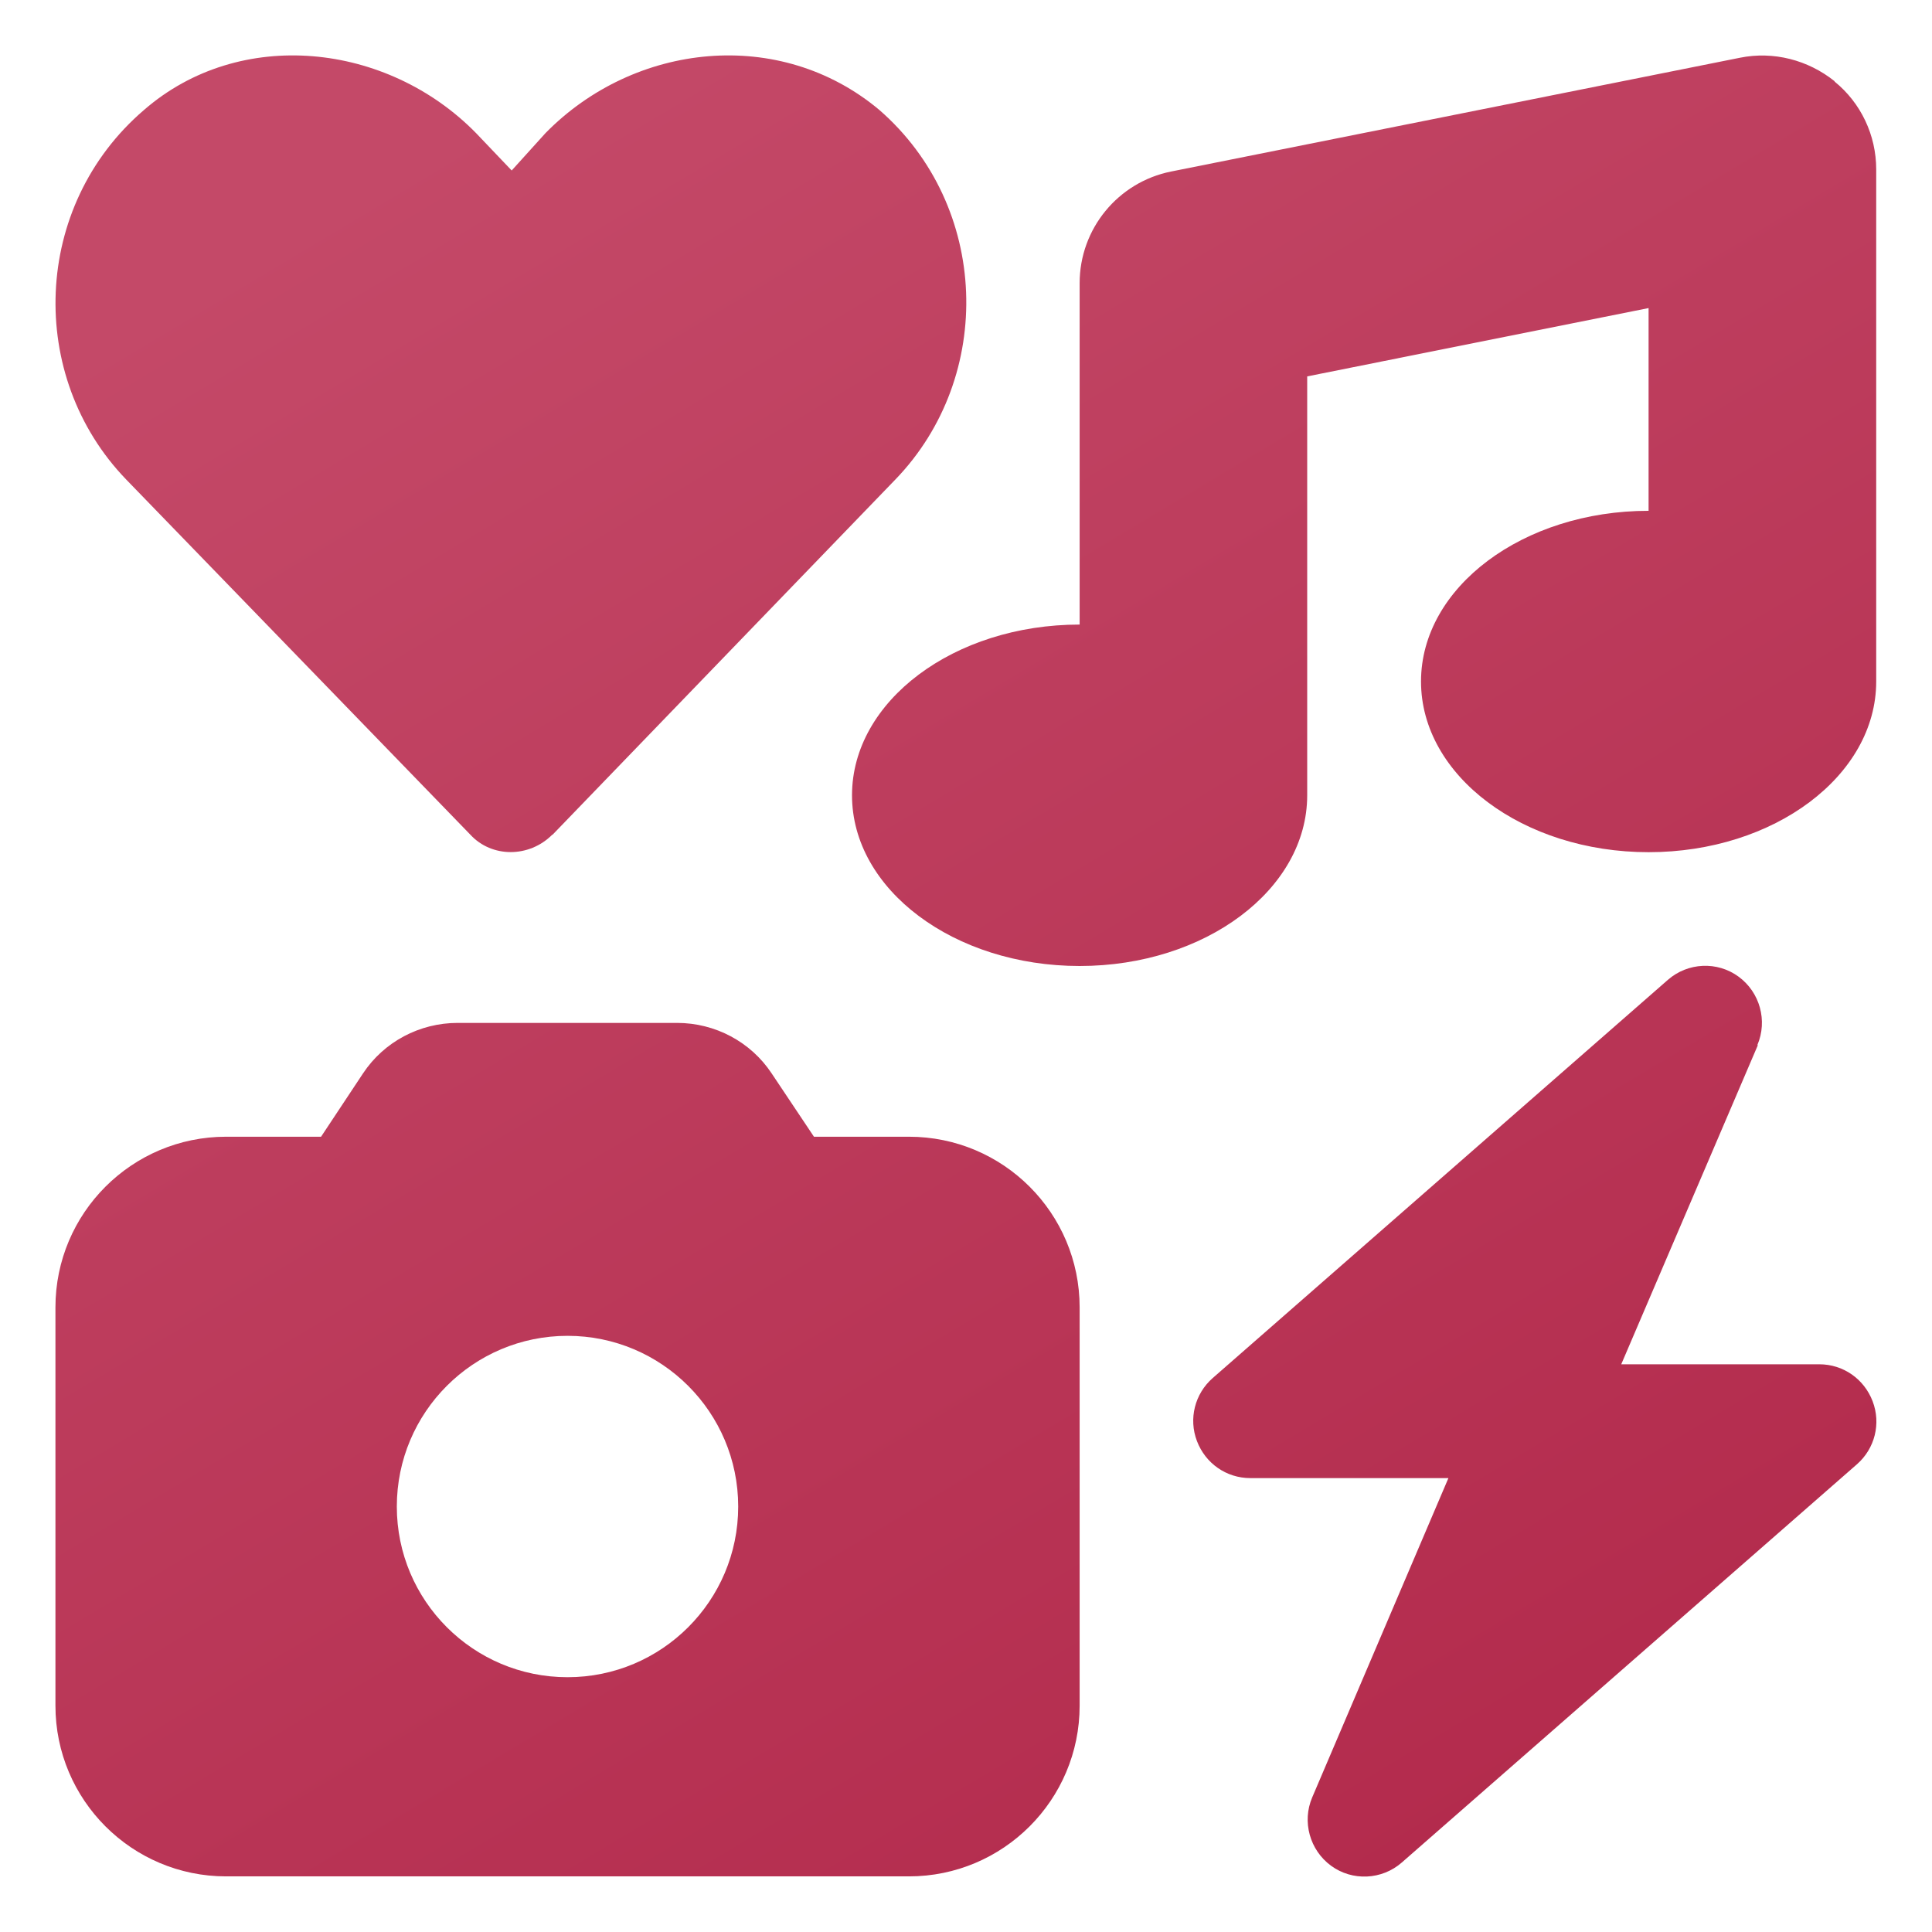 <svg width="33" height="33" viewBox="0 0 33 33" fill="none" xmlns="http://www.w3.org/2000/svg">
<path d="M31.336 1.393C31.786 1.758 32.047 2.31 32.047 2.893V11.64C32.047 13.25 30.304 14.556 28.159 14.556C26.015 14.556 24.272 13.25 24.272 11.64C24.272 10.031 26.015 8.725 28.159 8.725V5.262L22.328 6.429V13.584C22.328 15.194 20.585 16.5 18.441 16.5C16.296 16.5 14.553 15.194 14.553 13.584C14.553 11.975 16.296 10.668 18.441 10.668V4.837C18.441 3.908 19.097 3.112 20.002 2.93L29.721 0.986C30.291 0.871 30.881 1.023 31.336 1.387V1.393ZM5.484 19.416L6.201 18.334C6.559 17.794 7.167 17.472 7.817 17.472H11.564C12.214 17.472 12.822 17.794 13.18 18.334L13.903 19.416H15.525C17.135 19.416 18.441 20.721 18.441 22.331V29.134C18.441 30.744 17.135 32.05 15.525 32.05H3.862C2.253 32.05 0.947 30.744 0.947 29.134V22.331C0.947 20.721 2.253 19.416 3.862 19.416H5.484ZM12.609 25.733C12.609 24.123 11.303 22.817 9.694 22.817C8.084 22.817 6.778 24.123 6.778 25.733C6.778 27.343 8.084 28.648 9.694 28.648C11.303 28.648 12.609 27.343 12.609 25.733ZM30.024 17.855L27.692 23.303H31.075C31.482 23.303 31.84 23.552 31.986 23.935C32.132 24.317 32.023 24.743 31.719 25.01L23.944 31.813C23.604 32.111 23.099 32.135 22.735 31.868C22.371 31.601 22.237 31.115 22.413 30.702L24.74 25.247H21.356C20.949 25.247 20.591 24.998 20.445 24.615C20.299 24.233 20.409 23.807 20.712 23.54L28.488 16.737C28.828 16.439 29.332 16.415 29.696 16.682C30.061 16.949 30.194 17.435 30.018 17.848L30.024 17.855ZM9.432 14.258C9.038 14.653 8.4 14.653 8.035 14.258L2.155 8.19C0.455 6.429 0.546 3.519 2.459 1.879C4.099 0.452 6.614 0.725 8.132 2.274L8.74 2.912L9.317 2.274C10.835 0.725 13.32 0.452 15.021 1.879C16.904 3.519 16.995 6.429 15.294 8.19L9.438 14.258H9.432Z" fill="url(#paint0_linear_1338_3473)"/>
<defs>
<linearGradient id="paint0_linear_1338_3473" x1="9.671" y1="0.946" x2="28.26" y2="32.052" gradientUnits="userSpaceOnUse">
<stop stop-color="#C44968"/>
<stop offset="1" stop-color="#B2294B"/>
</linearGradient>
</defs>
</svg>
